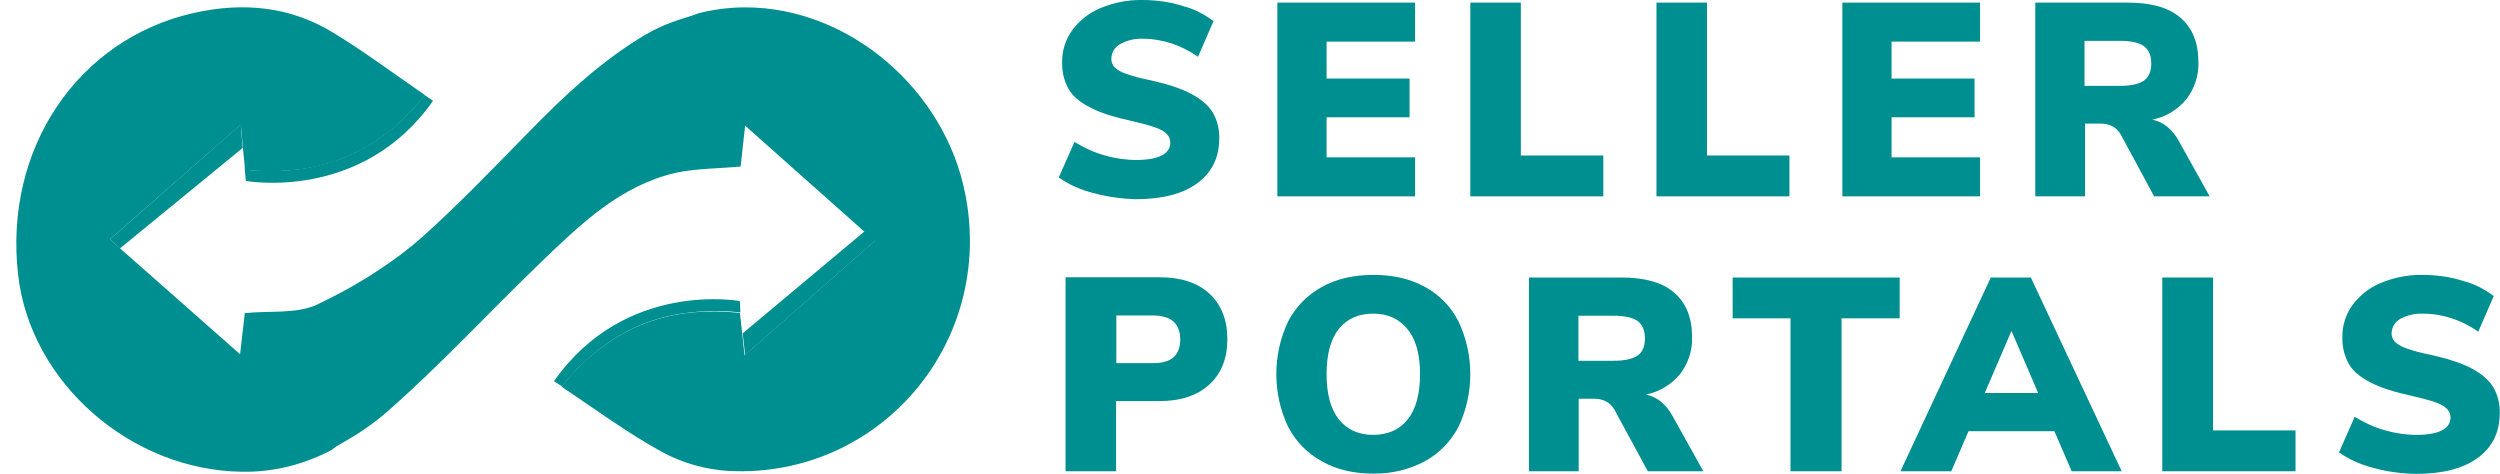 <?xml version="1.0" encoding="utf-8"?>
<!-- Generator: Adobe Illustrator 22.1.0, SVG Export Plug-In . SVG Version: 6.00 Build 0)  -->
<svg version="1.1" id="Layer_1" xmlns="http://www.w3.org/2000/svg" xmlns:xlink="http://www.w3.org/1999/xlink" x="0px" y="0px"
	 viewBox="0 0 954.9 180.9" style="enable-background:new 0 0 954.9 180.9;" xml:space="preserve">
<style type="text/css">
	.st0{fill:#008F91;}
	.st1{fill:#008F91;}
	.st2{fill:#008F91;}
	.st3{fill:#008F91;}
	.st4{fill:#008F91;}
	.st5{fill:#008F91;}
	.st6{fill:#008F91;}
</style>
<title>ForSite[Blue]</title>
<path class="st0" d="M417.5,73.7c-4.7-1.2-9.1-3.1-13.1-5.9l6-13.6c3.6,2.2,7.4,4,11.4,5.1c4,1.2,8.1,1.8,12.3,1.8
	c4.2,0,7.4-0.6,9.6-1.7s3.3-2.8,3.3-4.9c0-1.9-1-3.4-3-4.6s-5.8-2.3-11.4-3.6c-6.9-1.5-12.4-3.2-16.3-5.3c-3.9-2-6.7-4.4-8.2-7.1
	c-1.7-3.1-2.5-6.6-2.4-10.1c-0.1-4.4,1.3-8.7,3.8-12.2c2.8-3.8,6.5-6.7,10.8-8.5c5.1-2.1,10.5-3.2,16-3.1c5.2,0,10.5,0.7,15.5,2.3
	c4.3,1.1,8.2,3.1,11.7,5.8l-5.9,13.6c-6.2-4.4-13.6-6.9-21.2-6.9c-3-0.1-6,0.6-8.6,2.1c-2,1.1-3.2,3.1-3.3,5.4
	c-0.1,1.2,0.4,2.4,1.1,3.3c1.2,1.1,2.7,2,4.3,2.5c3,1.1,6.2,1.9,9.3,2.5c6.7,1.5,12,3.2,15.9,5.3s6.6,4.5,8.2,7.2
	c1.7,3,2.5,6.4,2.4,9.8c0,7.3-2.8,13-8.4,17.1c-5.6,4.1-13.5,6.1-23.6,6.1C428.4,75.9,422.9,75.2,417.5,73.7z"/>
<path class="st0" d="M487.9,75V1h52.6v14.9h-33.8V30h31.7v14.8h-31.7v15.3h33.8V75H487.9z"/>
<path class="st0" d="M561.6,75V1h19.3v58.4h31.5V75H561.6z"/>
<path class="st0" d="M632.7,75V1H652v58.4h31.5V75H632.7z"/>
<path class="st0" d="M703.7,75V1h52.6v14.9h-33.8V30h31.7v14.8h-31.7v15.3h33.8V75H703.7z"/>
<path class="st0" d="M844,75h-21.2L810,51.3c-1.6-2.7-4.2-4.1-7.7-4.1h-5.9V75h-19V1h35.3c9,0,15.7,1.9,20.2,5.8s6.8,9.5,6.8,16.9
	c0.2,5.1-1.5,10.2-4.6,14.2c-3.3,4-7.9,6.8-13,7.8c4.3,0.9,7.7,3.7,10.2,8.3L844,75z M818.9,30.8c1.8-1.3,2.8-3.5,2.8-6.5
	s-0.9-5.2-2.8-6.7c-1.9-1.3-4.9-2-9.2-2h-13.5v17.2h13.4C814,32.8,817,32.1,818.9,30.8L818.9,30.8z"/>
<path class="st0" d="M407.1,105.9h35.8c8.2,0,14.6,2.1,19.1,6.3c4.5,4.2,6.8,10,6.8,17.4c0,7.3-2.3,13.1-6.9,17.3
	s-10.9,6.3-19.1,6.3h-16.5V180H407v-74.1H407.1z M440.3,138.7c3.6,0,6.2-0.7,7.9-2.2s2.6-3.8,2.6-6.8s-0.9-5.4-2.6-6.9
	s-4.4-2.3-7.9-2.3h-13.9v18.2H440.3z"/>
<path class="st0" d="M504.9,176.2c-5.5-3-10-7.6-12.9-13.2c-6-12.7-6-27.5,0-40.2c2.9-5.6,7.4-10.2,12.9-13.2
	c5.6-3.1,12.1-4.6,19.7-4.6s14.1,1.5,19.7,4.6c5.5,3,10,7.6,12.8,13.2c6,12.7,6,27.5,0,40.2c-2.9,5.6-7.4,10.2-12.9,13.2
	c-6,3.2-12.8,4.8-19.6,4.7C517.1,180.9,510.5,179.4,504.9,176.2z M537.7,160.2c3.1-3.9,4.7-9.7,4.7-17.3s-1.6-13.3-4.8-17.2
	c-3.2-3.9-7.5-5.9-13.1-5.9s-9.9,1.9-13.1,5.8c-3.1,3.9-4.7,9.6-4.7,17.3s1.6,13.4,4.7,17.3c3.1,3.9,7.5,5.9,13.1,5.9
	S534.6,164.1,537.7,160.2z"/>
<path class="st0" d="M650.6,180h-21.2l-12.8-23.6c-1.6-2.7-4.2-4.1-7.7-4.1H603V180h-19v-74h35.3c9,0,15.7,1.9,20.2,5.8
	s6.8,9.5,6.8,16.9c0.2,5.1-1.5,10.2-4.6,14.2c-3.3,4-7.9,6.8-13,7.8c4.3,0.9,7.7,3.7,10.2,8.3L650.6,180z M625.5,135.8
	c1.9-1.3,2.8-3.5,2.8-6.5s-0.9-5.2-2.8-6.7c-1.9-1.3-4.9-2-9.2-2h-13.4v17.2h13.4C620.6,137.8,623.6,137.1,625.5,135.8z"/>
<path class="st0" d="M683.9,180v-58.4h-22.1V106h63.8v15.6h-22.2V180H683.9z"/>
<path class="st0" d="M791.3,180l-6.6-15.3h-32.8l-6.6,15.3h-19.4l34.5-74h15.3l34.7,74H791.3z M758.1,150.1h20.4l-10.2-23.7
	L758.1,150.1z"/>
<path class="st0" d="M825.9,180v-74h19.4v58.4h31.5V180H825.9z"/>
<path class="st0" d="M906.5,178.7c-4.7-1.2-9.1-3.1-13.1-5.9l6-13.6c3.6,2.2,7.4,4,11.4,5.1c4,1.2,8.1,1.8,12.3,1.8s7.4-0.6,9.6-1.7
	c2.2-1.2,3.3-2.8,3.3-4.9c0-1.9-1-3.4-3-4.6s-5.8-2.3-11.4-3.6c-6.9-1.5-12.4-3.2-16.3-5.3c-3.9-2-6.7-4.4-8.2-7.1
	c-1.7-3.1-2.5-6.6-2.4-10.1c-0.1-4.4,1.3-8.7,3.8-12.2c2.8-3.8,6.5-6.7,10.8-8.5c5.1-2.1,10.5-3.2,16-3.1c5.2,0,10.5,0.7,15.5,2.3
	c4.3,1.1,8.2,3.1,11.7,5.8l-5.9,13.6c-6.2-4.4-13.6-6.9-21.2-6.9c-3-0.1-6,0.6-8.6,2c-2,1.1-3.2,3.1-3.3,5.4
	c-0.1,1.2,0.4,2.4,1.2,3.3c1.2,1.1,2.7,2,4.3,2.5c3,1.1,6.2,1.9,9.3,2.5c6.7,1.5,12,3.2,15.9,5.3s6.6,4.5,8.2,7.2
	c1.7,3,2.5,6.4,2.4,9.8c0,7.3-2.8,13-8.4,17.1s-13.5,6.1-23.6,6.1C917.3,180.9,911.8,180.2,906.5,178.7z"/>
<g>
	<g>
		<path class="st1" d="M92.6,55.4L92.6,55.4z"/>
		<path class="st0" d="M93.5,64.8L93.5,64.8C93.6,64.8,93.6,64.8,93.5,64.8c28.4,2.9,51.4-6.5,68.7-28.5l3.2,2.2
			c-27.2,38.8-71.5,30.6-71.5,30.6L93.5,64.8z"/>
		<path class="st1" d="M160,34.9c-2.5-1.7-4.9-3.5-7.3-5.1L160,34.9z"/>
		<path class="st0" d="M92.7,56.5L45.8,94.9L42,91.4l50-43.9C92.2,50.9,92.5,53.8,92.7,56.5z"/>
		<path class="st0" d="M162.5,36.6l-2.6-1.8C160.8,35.5,161.7,36,162.5,36.6L162.5,36.6z"/>
		<path class="st2" d="M160,34.9c-2.5-1.7-4.9-3.5-7.3-5.1L160,34.9z"/>
		<path class="st3" d="M266.8,5.4c-1.5,0.6-3,1.1-4.4,1.7c-0.5,0.2-0.9,0.4-1.4,0.6c-6.1,2.7-11.6,6.1-16.3,10.3
			c-0.6,0.6-1.3,1.2-1.9,1.8c-0.1,0.1-0.2,0.1-0.2,0.2l-0.1,0.1c-0.1,0.1-0.1,0.1-0.2,0.2c-0.1,0.1-0.1,0.1-0.2,0.2
			c-0.1,0.1-0.2,0.2-0.2,0.3c-3.5,3.8-9.7,12.4-17.4,23.4c-5,7.1-11.4,16.6-18.6,27.1c-1,1.5-2.1,3.1-3.2,4.7
			c-1.2,1.7-2.4,3.5-3.6,5.2c-0.2,0.3-0.5,0.7-0.7,1c0,0,0,0,0,0.1c-0.7,1-1.3,2-2,3s-1.4,2-2,3c-0.1,0.1-0.2,0.3-0.3,0.4
			c-0.5,0.7-1,1.4-1.5,2.2c-0.3,0.4-0.6,0.8-0.9,1.3c-0.2,0.3-0.4,0.6-0.6,0.9c0,0.1-0.1,0.1-0.1,0.2c-0.5,0.8-1.1,1.6-1.6,2.4
			c-0.1,0.1-0.1,0.1-0.1,0.2c-0.2,0.3-0.4,0.6-0.6,0.9c-0.5,0.7-1.1,1.5-1.6,2.3c-0.2,0.3-0.4,0.6-0.6,0.8c0,0.1-0.1,0.1-0.1,0.2
			c-0.4,0.6-0.8,1.2-1.2,1.8c0,0.1-0.1,0.1-0.1,0.2c-0.2,0.3-0.4,0.5-0.6,0.8c-3.1,4.4-6.2,8.7-9.4,13.1c-0.4,0.7-1,1.3-1.4,1.9
			c-0.1,0.1-0.2,0.4-0.4,0.5c-0.4,0.7-1,1.3-1.4,1.9c-0.6,0.8-1.2,1.7-1.8,2.5c-0.2,0.3-0.5,0.6-0.7,0.9c-0.4,0.5-0.7,1-1.1,1.4
			c-0.4,0.6-0.8,1.1-1.3,1.7c-2.4,3.2-4.8,6.4-7.3,9.5c-0.4,0.6-0.9,1.1-1.3,1.7c-0.2,0.3-0.5,0.6-0.7,0.9c-1,1.3-2,2.5-3,3.8
			l-0.1,0.1c-0.4,0.5-0.7,0.9-1.1,1.4c-0.1,0.1-0.1,0.1-0.2,0.2c-0.4,0.5-0.8,1-1.2,1.5c0,0.1-0.1,0.1-0.1,0.1
			c-5.4,6.5-10.5,12.3-15.3,17l-0.7,0.7l0,0c-0.2,0.2-0.4,0.4-0.6,0.6l-0.1,0.1c-0.6,0.6-1.3,1.2-1.8,1.8c-0.4,0.4-0.8,0.7-1.2,1.1
			l-0.1,0.1c-0.4,0.3-0.7,0.6-1.1,0.9c-0.2,0.1-0.3,0.2-0.5,0.4c-1.2,0.9-2.3,1.9-3.5,2.8c-0.1,0.1-0.2,0.2-0.3,0.3
			c-0.4,0.2-0.9,0.4-1.3,0.7c-9.9,4.9-20.9,7.9-33,7.7c-42.6-0.5-81-34.1-85.6-75.3C1.4,56.7,29.8,15,73.8,5c19-4.3,37-2.6,53.5,7.5
			c11.2,6.8,21.7,14.6,32.4,22l2.6,1.8l-0.1,0.1l0,0l0,0c-0.9,1.2-1.9,2.3-2.8,3.4c-1,1.1-2,2.2-3,3.3c-2.6,2.7-5.2,5.1-8,7.3
			c-10,7.8-21.3,12.6-34,14.3c-1.4,0.2-2.8,0.3-4.2,0.4c-3.4,0.3-6.9,0.3-10.5,0.2c-1.1,0-2.2-0.1-3.4-0.2c-0.9-0.1-1.7-0.1-2.6-0.2
			c0,0,0,0-0.1,0h-0.1c0-2.7-0.5-5.5-0.7-8.3v-0.3c-0.3-2.9-0.5-5.8-0.8-8.7L42,91.4l0,0l3.9,3.5l45.8,40.4
			c0.7-6.5,1.3-10.9,1.8-15.7c9.4-1,19.6,0.4,27.5-3.2c0.1-0.1,0.1-0.1,0.2-0.1c8-3.8,16-8.2,23.5-13.2c5.8-3.8,11.3-7.9,16.4-12.4
			c14.4-12.9,27.7-26.8,41.2-40.6c12.9-13.2,26.2-25.7,42-35.5c0.9-0.6,1.8-1.1,2.7-1.6C253.3,9.3,260.4,7,266.8,5.4z"/>
		<path class="st4" d="M267.7,5.2c-0.1,0-0.2,0.1-0.2,0.1c-0.2,0.1-0.4,0.1-0.7,0.2l0,0c-0.5,0.2-1.1,0.4-1.6,0.6
			c-0.3,0.1-0.6,0.2-1,0.4c-0.5,0.2-1.1,0.4-1.6,0.6c-0.1,0.1-0.3,0.1-0.4,0.2c-0.4,0.2-0.8,0.3-1.2,0.5c0.5-0.2,0.9-0.4,1.4-0.6
			c1.4-0.6,2.9-1.1,4.3-1.6l0.1-0.1C267.1,5.3,267.4,5.3,267.7,5.2z"/>
		<path class="st0" d="M278.6,179.9c-9-0.5-17.9-3-25.8-7.3c-12.9-7.1-24.9-15.9-38.3-24.9l0,0c0.9-1.2,1.9-2.3,2.8-3.4
			c0.6-0.7,1.1-1.3,1.7-1.9c0.9-1,1.9-2,2.8-2.9c0.5-0.5,1-1,1.6-1.5c1.1-1,2.1-1.9,3.2-2.8c9.8-8.2,20.9-13.3,33.3-15.3
			c1-0.2,2.1-0.3,3.1-0.4s2-0.2,3-0.3c5.2-0.4,10.7-0.3,16.4,0.3c0,0,0,0,0.1,0l0,0h0.1v-0.1l0,0c0.3,2.4,0.6,5,0.9,8
			c0.2,2.4,0.5,5.1,0.9,8.2v0.1L334.1,92l-49.5-44c-0.7,6.2-1.2,10.7-1.7,15.6c-8.4,0.8-16.8,0.7-24.8,2.4
			C237,70.9,221.9,85.5,207,99.8c-19.9,19.1-38.6,39.5-59.4,57.7c-5.1,4.4-10.7,8.2-16.5,11.5c-1.5,0.9-3.1,1.7-4.6,2.6
			c0.1-0.1,0.3-0.2,0.4-0.3c1.2-0.9,2.3-1.9,3.5-2.8c0.1-0.1,0.3-0.2,0.4-0.3c0.4-0.3,0.7-0.6,1.1-0.9l0.1-0.1
			c0.4-0.4,0.8-0.7,1.2-1.1c0,0,0.1,0,0.1-0.1c0.6-0.6,1.2-1.1,1.8-1.8l0.1-0.1c0.2-0.2,0.4-0.4,0.6-0.6l0,0l0.7-0.7
			c4.8-4.7,9.9-10.5,15.3-17l0.1-0.1c0.4-0.5,0.8-1,1.2-1.5c0.1-0.1,0.1-0.1,0.2-0.2c0.4-0.4,0.7-0.9,1.1-1.4c0-0.1,0.1-0.1,0.1-0.1
			c1-1.2,2-2.5,3-3.8c0.2-0.3,0.5-0.6,0.7-0.9c0.4-0.6,0.9-1.1,1.3-1.7c2.4-3.1,4.8-6.2,7.3-9.5c0.4-0.6,0.8-1.1,1.3-1.7
			c0.4-0.5,0.7-0.9,1.1-1.4c0.2-0.3,0.5-0.6,0.7-0.9c0.6-0.8,1.2-1.7,1.8-2.5c0.4-0.6,1-1.2,1.4-1.9c0.1-0.1,0.2-0.4,0.4-0.5
			c0.4-0.6,1-1.2,1.4-1.9c3.2-4.3,6.3-8.7,9.4-13.1c0.2-0.3,0.4-0.6,0.6-0.8c0-0.1,0.1-0.1,0.1-0.2c0.4-0.6,0.8-1.2,1.2-1.8
			c0-0.1,0.1-0.1,0.1-0.2c0.2-0.3,0.4-0.5,0.6-0.8c0.5-0.7,1.1-1.5,1.6-2.3c0.2-0.3,0.4-0.6,0.6-0.9c0-0.1,0.1-0.1,0.1-0.2
			c0.5-0.8,1.1-1.6,1.6-2.4c0.1-0.1,0.1-0.1,0.1-0.2c0.2-0.3,0.4-0.6,0.6-0.9c0.3-0.4,0.6-0.8,0.9-1.3c0.5-0.7,1-1.4,1.5-2.2
			c0.1-0.1,0.2-0.3,0.3-0.4c0.7-1,1.4-2,2-3c0.7-1,1.4-2,2-3c0,0,0,0,0-0.1c0.2-0.3,0.5-0.7,0.7-1c1.2-1.8,2.4-3.5,3.6-5.2
			c1.1-1.6,2.2-3.2,3.2-4.7c7.2-10.5,13.6-20,18.6-27.1c7.7-11,13.9-19.6,17.4-23.4c0.1-0.1,0.2-0.2,0.2-0.3
			c0.1-0.1,0.1-0.1,0.2-0.2c0.1-0.1,0.1-0.2,0.2-0.2l0.1-0.1c0.1,0,0.1-0.1,0.2-0.1c0,0,0.1,0,0.1-0.1c0.6-0.6,1.3-1.2,1.9-1.8
			c4.7-4.2,10.2-7.6,16.2-10.3c0.4-0.2,0.9-0.4,1.3-0.6c0.1-0.1,0.3-0.1,0.4-0.2c0.5-0.2,1.1-0.4,1.6-0.6c0.3-0.1,0.6-0.2,1-0.4
			c0.5-0.2,1-0.4,1.5-0.5c0,0,0.1,0,0.1-0.1l0,0c0.2-0.1,0.4-0.2,0.7-0.2c5.8-1.4,11.6-2.1,17.3-2.1c39.8,0,76.3,31.6,84,71.3
			C380,131,336,182.6,278.6,179.9z"/>
		<path class="st5" d="M260,119.8c1-0.2,2.1-0.3,3.1-0.4C262.1,119.5,261.1,119.7,260,119.8z"/>
		<path class="st5" d="M282.8,119.3h-0.1l0,0l0,0C282.6,119.3,282.6,119.3,282.8,119.3L282.8,119.3L282.8,119.3z"/>
		<path class="st5" d="M126.9,171.2c1.1-1,2.3-1.9,3.5-2.8C129.2,169.4,128,170.3,126.9,171.2z"/>
		<path class="st5" d="M135.2,164.2c0.2-0.2,0.4-0.4,0.6-0.6C135.6,163.8,135.5,164,135.2,164.2z"/>
		<path class="st5" d="M151.8,145.9c0.1-0.1,0.1-0.1,0.2-0.2C151.9,145.7,151.9,145.8,151.8,145.9c-5.3,6.5-10.4,12.3-15.2,17
			C141.3,158.2,146.4,152.4,151.8,145.9z"/>
		<path class="st5" d="M153.3,144c0.4-0.5,0.8-1,1.2-1.4C154.1,143.1,153.7,143.5,153.3,144l-0.1,0.1
			C153.2,144.1,153.2,144.1,153.3,144z"/>
		<path class="st5" d="M166.8,126.7c0.5-0.6,0.9-1.2,1.3-1.8C167.7,125.5,167.3,126.1,166.8,126.7c-2.4,3.2-4.8,6.3-7.2,9.4
			c-0.4,0.6-0.9,1.1-1.3,1.7c-0.2,0.3-0.5,0.6-0.7,0.9c0.2-0.3,0.4-0.6,0.6-0.8c0.4-0.6,0.9-1.1,1.3-1.7
			C161.9,133.1,164.4,129.9,166.8,126.7z"/>
		<path class="st5" d="M184.2,102.8c0.2-0.3,0.4-0.6,0.6-0.9C184.6,102.1,184.4,102.4,184.2,102.8c-3,4.3-6.2,8.7-9.3,13
			c-0.4,0.7-1,1.3-1.4,1.9c-0.1,0.1-0.2,0.4-0.4,0.5c-0.4,0.7-1,1.3-1.4,1.9c-0.6,0.8-1.2,1.7-1.8,2.5c-0.2,0.3-0.5,0.6-0.7,0.9
			c0.2-0.3,0.4-0.6,0.6-0.9c0.6-0.8,1.2-1.7,1.8-2.5c0.5-0.7,1-1.3,1.4-1.9c0.1-0.1,0.2-0.4,0.4-0.5c0.4-0.7,1-1.3,1.4-1.9
			C177.9,111.5,181.1,107.2,184.2,102.8z"/>
		<path class="st5" d="M191.5,92.2c0.3-0.4,0.6-0.9,0.9-1.3C192.2,91.3,191.9,91.7,191.5,92.2c-0.1,0.2-0.3,0.5-0.6,0.8L191.5,92.2z
			"/>
		<path class="st5" d="M196.2,85.3c0.7-1,1.4-2,2.1-3C197.7,83.3,197,84.3,196.2,85.3c-0.6,0.9-1.3,1.9-2,2.9
			C194.9,87.3,195.6,86.3,196.2,85.3z"/>
		<path class="st5" d="M223.5,137.9c1.1-1,2.1-1.9,3.2-2.8C225.6,136,224.5,136.9,223.5,137.9z"/>
		<path class="st5" d="M224.5,44.2c-5,7.1-11.4,16.6-18.6,27.1c-1,1.5-2.1,3.1-3.2,4.7c-1.2,1.7-2.4,3.5-3.6,5.2
			c-0.2,0.3-0.5,0.7-0.7,1c0.2-0.3,0.4-0.6,0.6-0.9c1.2-1.8,2.4-3.5,3.6-5.2c1.1-1.6,2.1-3.2,3.2-4.7
			C213.1,60.9,219.5,51.4,224.5,44.2c7.7-11,13.9-19.6,17.4-23.4C238.5,24.6,232.2,33.2,224.5,44.2z"/>
		<path class="st5" d="M267.5,5.3c-0.2,0.1-0.4,0.1-0.7,0.2c0.1-0.1,0.3-0.1,0.4-0.2C267.3,5.3,267.4,5.3,267.5,5.3z"/>
		<path class="st5" d="M282.6,119.3L282.6,119.3C282.6,119.4,282.6,119.4,282.6,119.3c-22.1-2.2-40.6,3-55.9,15.8
			C242,122.2,260.5,117.1,282.6,119.3z"/>
		<path class="st2" d="M162.5,36.6c-0.7-0.5-1.5-1-2.2-1.5C161,35.5,161.8,36.1,162.5,36.6z"/>
		<path class="st6" d="M334.3,91.9l-49.7,43.7c-0.2-1.7-0.3-3.1-0.5-4.4c-0.1-1.3-0.3-2.5-0.4-3.9l46.6-39L334.3,91.9z"/>
		<path class="st6" d="M282.8,119.3h-0.1c-5.7-0.6-11.2-0.7-16.5-0.2c-1,0.1-2,0.2-3,0.3c-1.1,0.1-2.1,0.3-3.1,0.4
			c-12.5,2-23.5,7.1-33.3,15.3c-1.1,0.9-2.1,1.9-3.2,2.8c-0.5,0.5-1,1-1.6,1.5c-1,0.9-1.9,1.9-2.8,2.9c-0.6,0.6-1.2,1.3-1.7,1.9
			c-1,1.1-1.9,2.2-2.8,3.4l-0.3-0.2l-2.8-1.8c27.2-38.8,71-30.6,71-30.6L282.8,119.3L282.8,119.3z"/>
	</g>
	<path class="st5" d="M135.1,164.2c-0.7,0.7-1.3,1.2-1.9,1.8C133.9,165.4,134.5,164.8,135.1,164.2z"/>
	<path class="st5" d="M132,167.2c0.2-0.1,0.4-0.4,0.7-0.5C132.4,166.8,132.2,167,132,167.2C131.9,167.2,132,167.2,132,167.2z"/>
	<path class="st1" d="M132,167.2c0.2-0.1,0.4-0.4,0.7-0.5C132.4,166.8,132.2,167,132,167.2C131.9,167.2,132,167.2,132,167.2z"/>
</g>
</svg>
